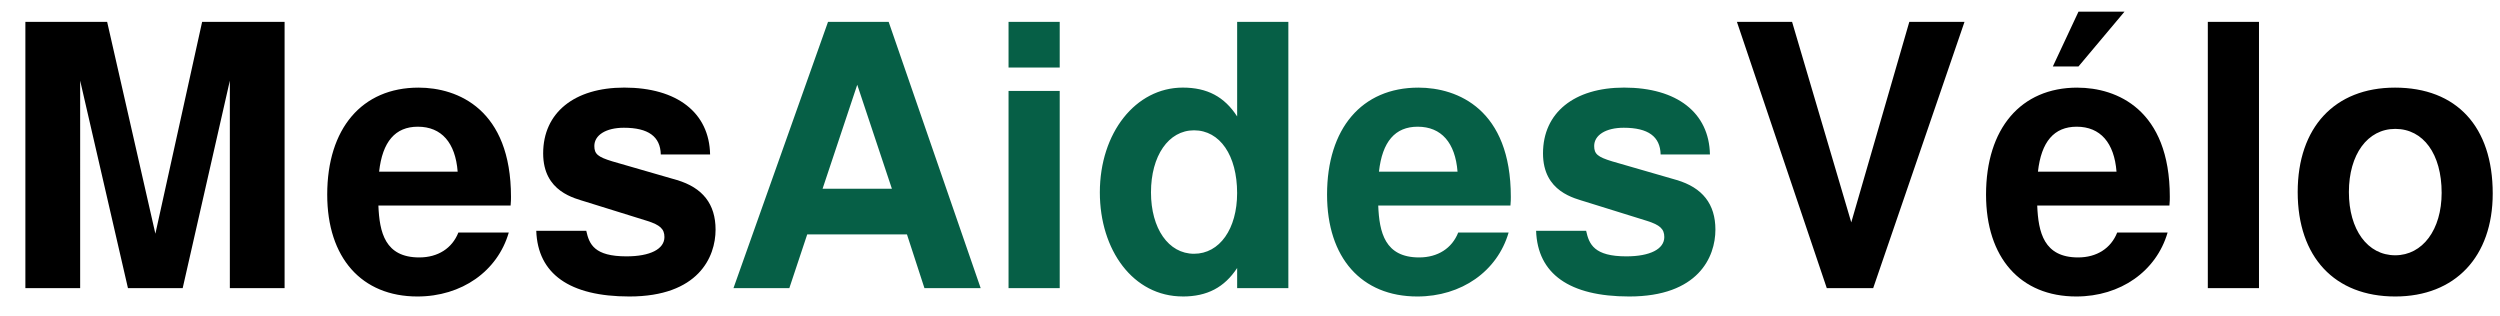 <svg xmlns="http://www.w3.org/2000/svg" width="79" height="10" fill="none"><path fill="#000" d="m2.533 2.549 1.51 6.555h1.73l1.49-6.555v6.555h1.73V.692H6.387L4.91 7.385 3.386.692H.802v8.412h1.731zm10.692.22c-1.787 0-2.885 1.292-2.885 3.38 0 1.998 1.087 3.22 2.851 3.22 1.397 0 2.53-.796 2.886-2.02h-1.593c-.196.497-.645.786-1.235.786-1.085 0-1.258-.795-1.292-1.639h4.178c.012-.138.012-.196.012-.276 0-2.76-1.675-3.451-2.922-3.451m1.236 2.655H11.98c.105-.947.51-1.42 1.224-1.42.75 0 1.188.509 1.258 1.42m4.064 1.869h-1.58c.046 1.36 1.05 2.076 2.942 2.076 2.18 0 2.724-1.246 2.724-2.112 0-.807-.406-1.327-1.225-1.569l-2.041-.59c-.451-.138-.565-.23-.565-.484 0-.345.368-.577.933-.577.774 0 1.154.278 1.167.844h1.558c-.024-1.317-1.04-2.113-2.713-2.113-1.58 0-2.562.796-2.562 2.078 0 1.222 1.004 1.419 1.362 1.535l1.928.6c.402.128.542.254.542.51 0 .38-.45.61-1.2.61-1.015 0-1.177-.381-1.27-.808"/><path fill="#065F46" d="m28.66 7.407.552 1.697h1.777L28.082.692h-1.917l-2.987 8.412h1.765l.565-1.697zm-.476-1.442h-2.191l1.096-3.287zm5.303-3.091H31.87v6.23h1.617zm0-2.182H31.87v1.442h1.617zm3.889 8.677c.773 0 1.316-.289 1.718-.9v.635h1.618V.692h-1.618V3.68c-.402-.623-.945-.912-1.718-.912-1.49 0-2.621 1.43-2.621 3.312 0 1.823 1.052 3.288 2.62 3.288m.356-5.25c.82 0 1.362.795 1.362 1.983 0 1.132-.553 1.918-1.362 1.918-.807 0-1.36-.798-1.36-1.94 0-1.154.553-1.961 1.36-1.961m7.089-1.349c-1.787 0-2.885 1.292-2.885 3.38 0 1.998 1.087 3.22 2.852 3.22 1.396 0 2.528-.796 2.885-2.02h-1.593c-.196.497-.645.786-1.234.786-1.086 0-1.259-.795-1.293-1.639h4.178c.012-.138.012-.196.012-.276 0-2.76-1.675-3.451-2.921-3.451m1.237 2.655h-2.483c.105-.947.51-1.42 1.224-1.42.75 0 1.188.509 1.259 1.42m4.063 1.869h-1.58c.046 1.36 1.05 2.076 2.943 2.076 2.18 0 2.723-1.246 2.723-2.112 0-.807-.406-1.327-1.225-1.569l-2.041-.59c-.451-.138-.565-.23-.565-.484 0-.345.369-.577.933-.577.774 0 1.154.278 1.167.844h1.558c-.024-1.317-1.04-2.113-2.713-2.113-1.58 0-2.562.796-2.562 2.078 0 1.222 1.004 1.419 1.362 1.535l1.928.6c.403.128.543.254.543.51 0 .38-.451.61-1.2.61-1.016 0-1.178-.381-1.27-.808"/><path fill="#000" d="M59.193 9.104 62.078.692h-1.744L58.5 7.027 56.63.692h-1.743l2.839 8.412zM67.134.369H65.68L64.87 2.1h.81zm-1.49 2.4c-1.786 0-2.885 1.292-2.885 3.38 0 1.997 1.087 3.22 2.852 3.22 1.396 0 2.528-.796 2.885-2.02h-1.593c-.196.497-.645.786-1.234.786-1.086 0-1.258-.795-1.293-1.639h4.178c.012-.138.012-.196.012-.276 0-2.76-1.675-3.45-2.921-3.45m1.237 2.655h-2.483c.105-.948.51-1.421 1.225-1.421.749 0 1.187.51 1.258 1.42M71.384.692h-1.617v8.412h1.617zm4.296 2.077c-1.906 0-3.073 1.259-3.073 3.3 0 2.054 1.167 3.3 3.082 3.3 1.894 0 3.081-1.257 3.081-3.254 0-2.112-1.141-3.346-3.09-3.346m.01 1.304c.889 0 1.466.796 1.466 2.02 0 1.164-.601 1.974-1.467 1.974-.876 0-1.464-.81-1.464-1.998s.589-1.996 1.464-1.996"/></svg>
